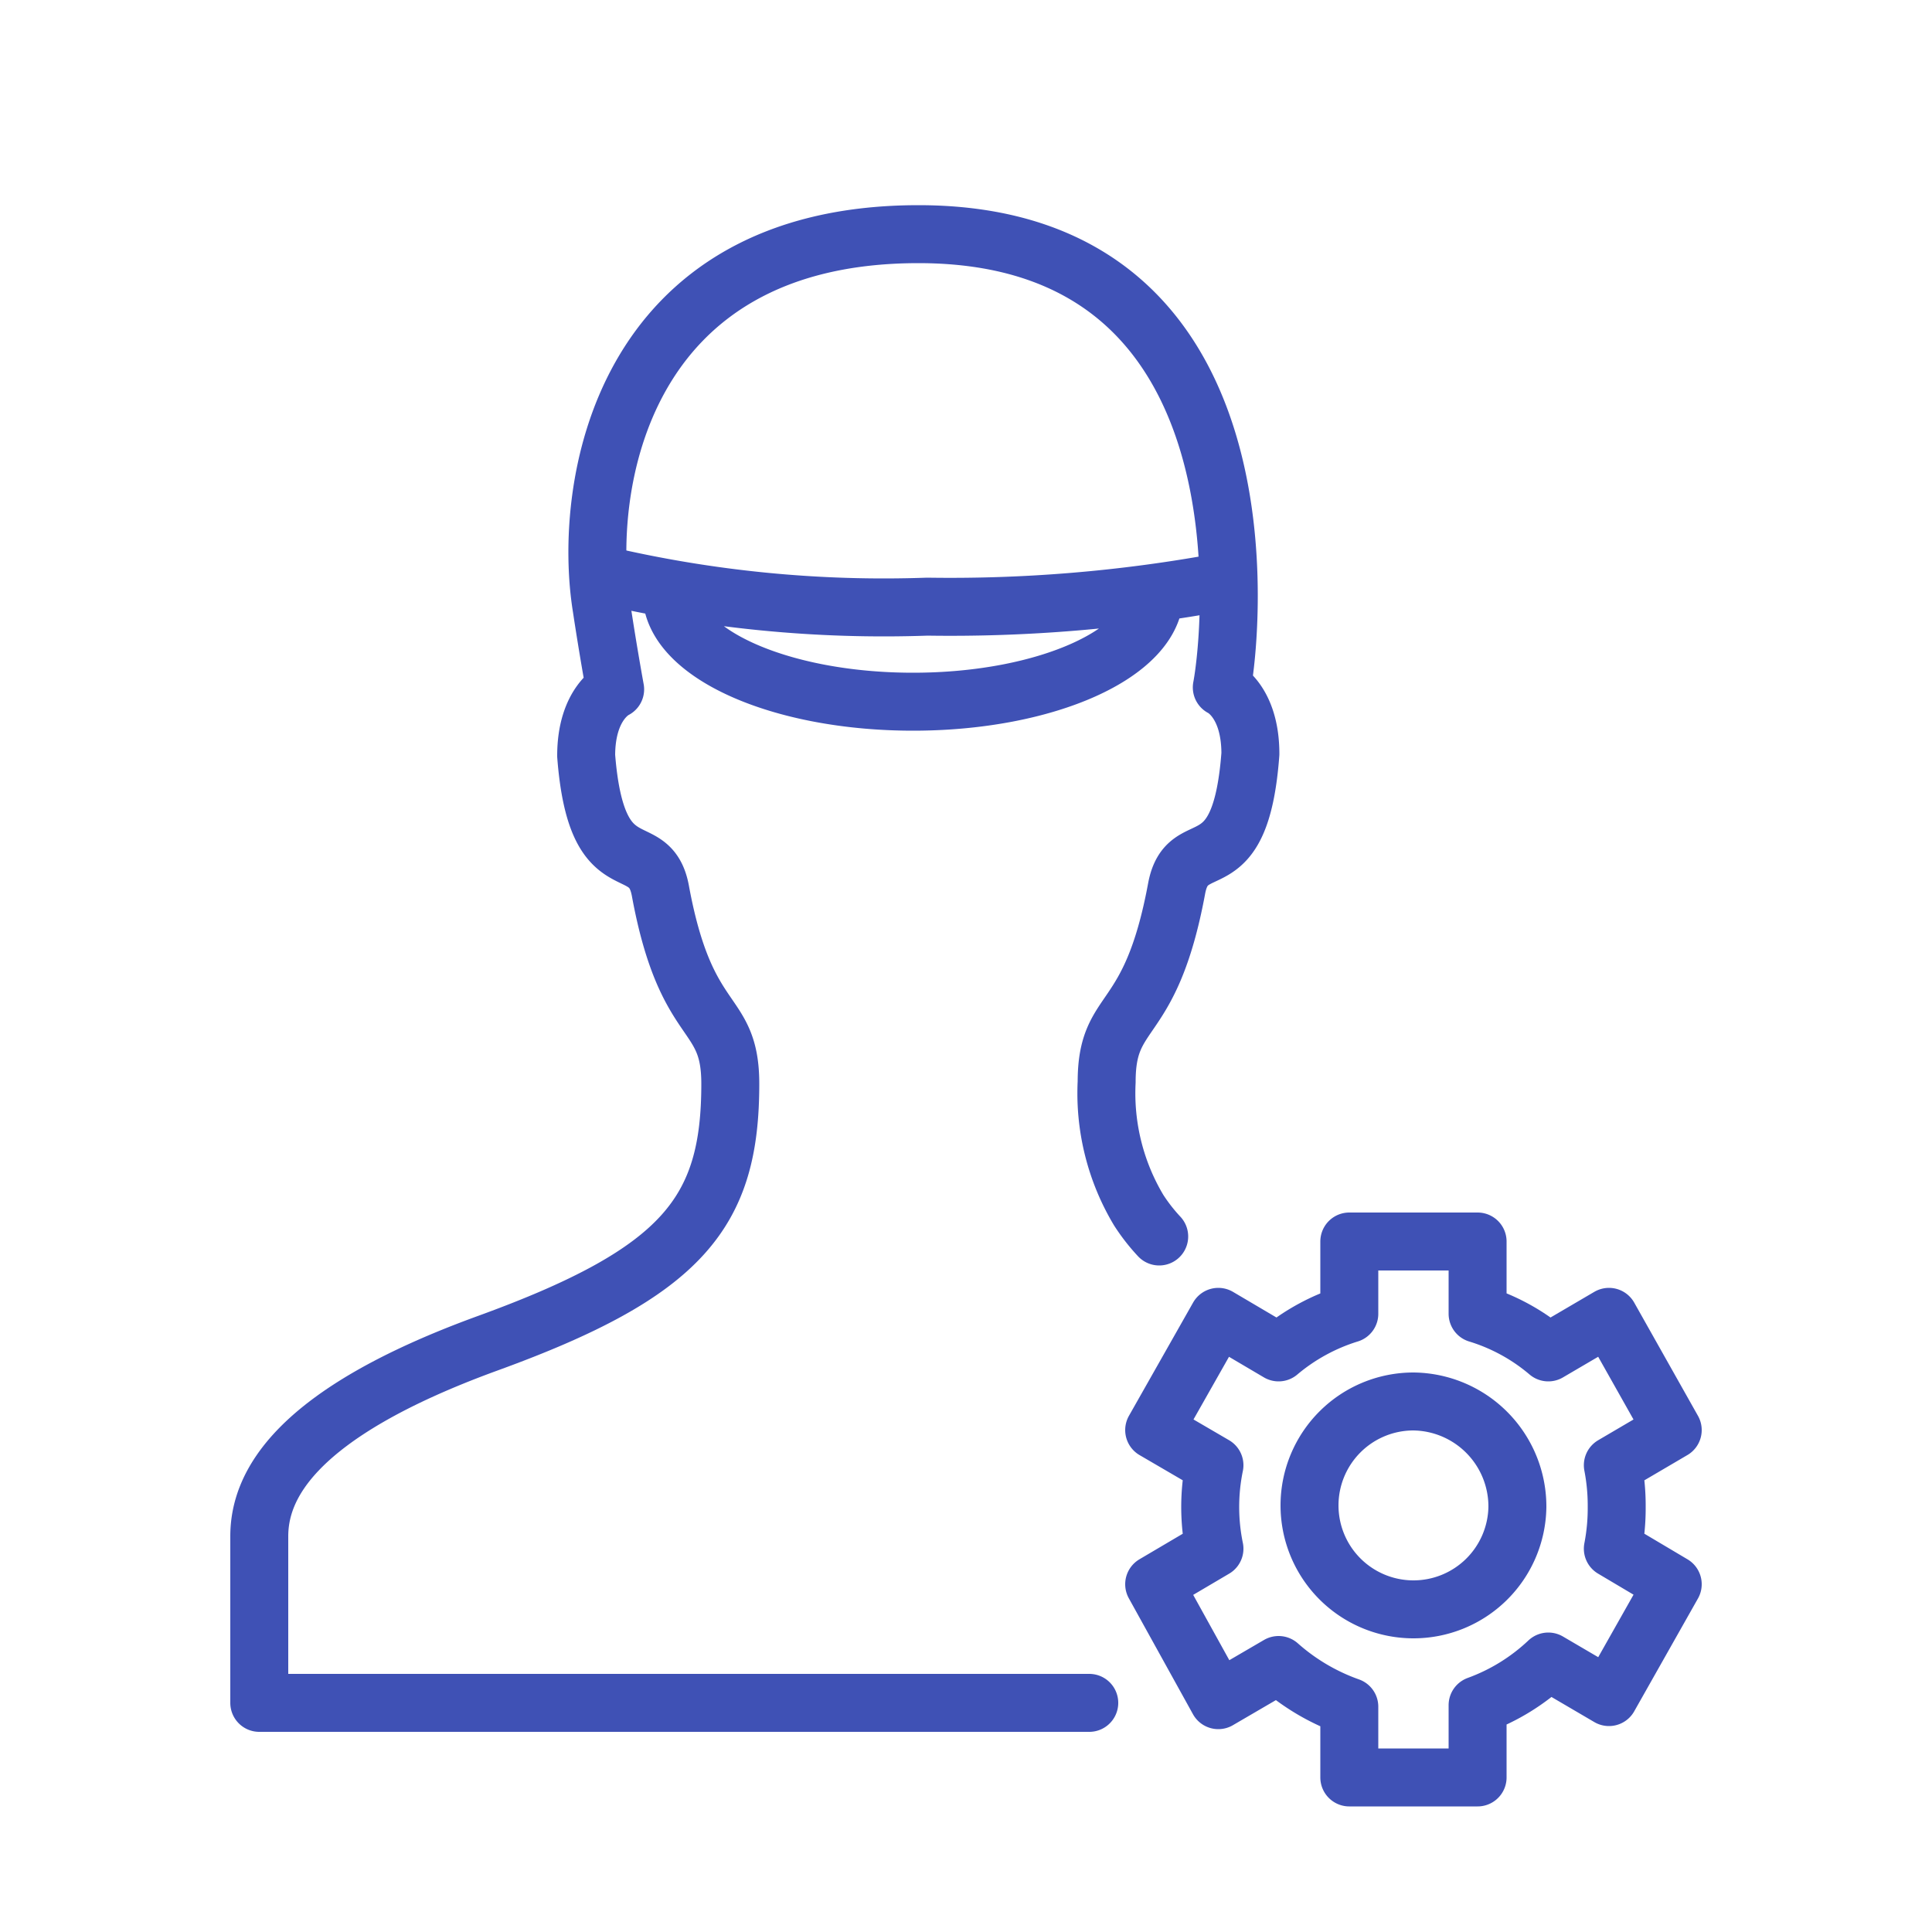 <svg id="icons" xmlns="http://www.w3.org/2000/svg" viewBox="0 0 50 50"><defs><style>.cls-1{fill:none;stroke:#3f51b5;stroke-linecap:round;stroke-linejoin:round;stroke-width:1.5px;}</style></defs><path class="cls-1" d="M30,32a4.8,4.8,0,0,1-.53-.68A5.89,5.89,0,0,1,28.64,28c0-2,1.13-1.34,1.81-5,.28-1.52,1.65,0,1.91-3.49,0-1.38-.74-1.72-.74-1.72C31.88,16.43,33,6.06,23.77,6.06c-7.75,0-8.7,6.6-8.2,9.67.17,1.13.35,2.11.35,2.11s-.75.34-.75,1.72c.27,3.46,1.64,2,1.92,3.49.67,3.65,1.81,3,1.81,5,0,3.32-1.21,4.87-6.27,6.71s-5.92,3.72-5.92,5v4.31H28.19"/><path class="cls-1" d="M15.57,14.87A31.78,31.78,0,0,0,24,15.7a38.65,38.65,0,0,0,7.57-.63m-1.69.28c0,1.55-2.8,2.81-6.25,2.81s-6.25-1.26-6.25-2.81"/><path class="cls-1" d="M39.27,39a2.69,2.69,0,1,1-2.69-2.73A2.72,2.72,0,0,1,39.27,39Zm2.57,0a5.49,5.49,0,0,0-.1-1.08l1.55-.91-1.65-2.93L40.07,35A5.13,5.13,0,0,0,38.24,34V32.13H34.92V34A5.22,5.22,0,0,0,33.09,35l-1.56-.92-1.66,2.93,1.56.91a5.36,5.36,0,0,0,0,2.16L29.87,41,31.53,44l1.56-.91a5.54,5.54,0,0,0,1.83,1.08V46h3.32V44.13A5.3,5.3,0,0,0,40.07,43l1.57.92L43.29,41l-1.55-.92A5.49,5.49,0,0,0,41.84,39Z"/></svg>